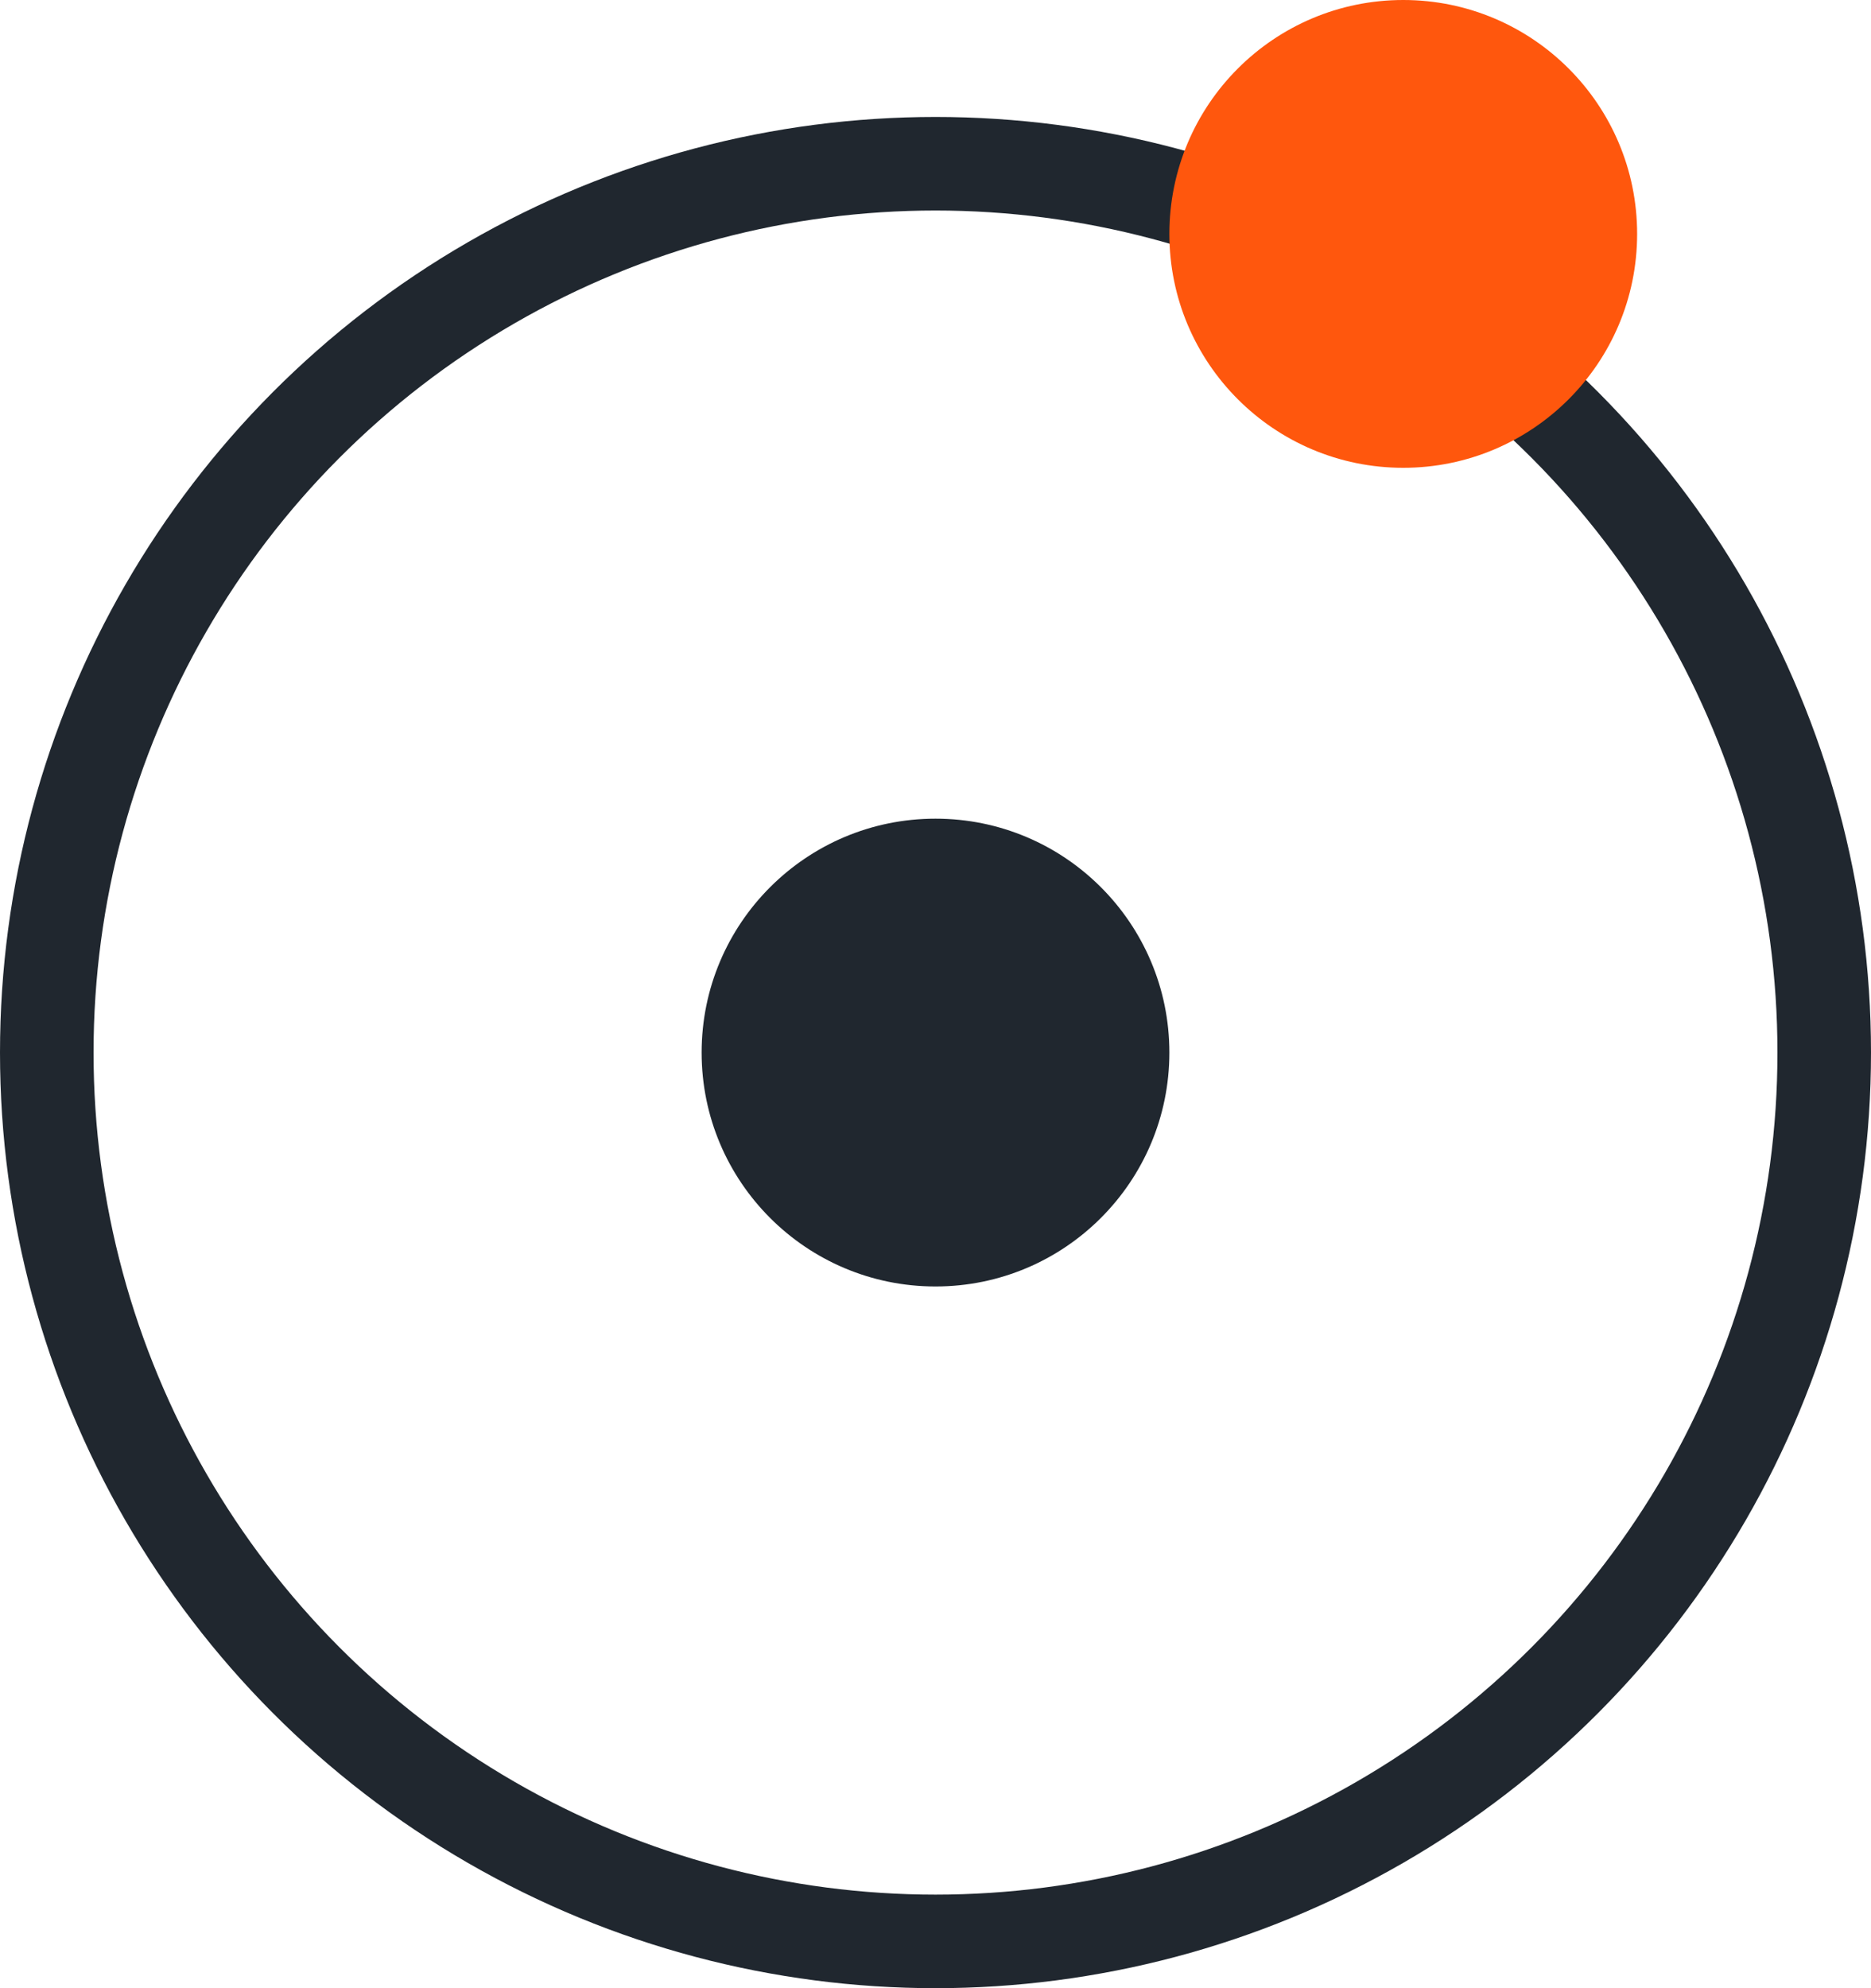 <svg width="80" height="85" viewBox="0 0 80 85" fill="none" xmlns="http://www.w3.org/2000/svg">
<circle cx="40" cy="45" r="38" stroke="#20272F" stroke-width="4"/>
<circle cx="40" cy="45" r="10" fill="#20272F"/>
<circle cx="60" cy="10" r="10" fill="#FF570D"/>
</svg>
